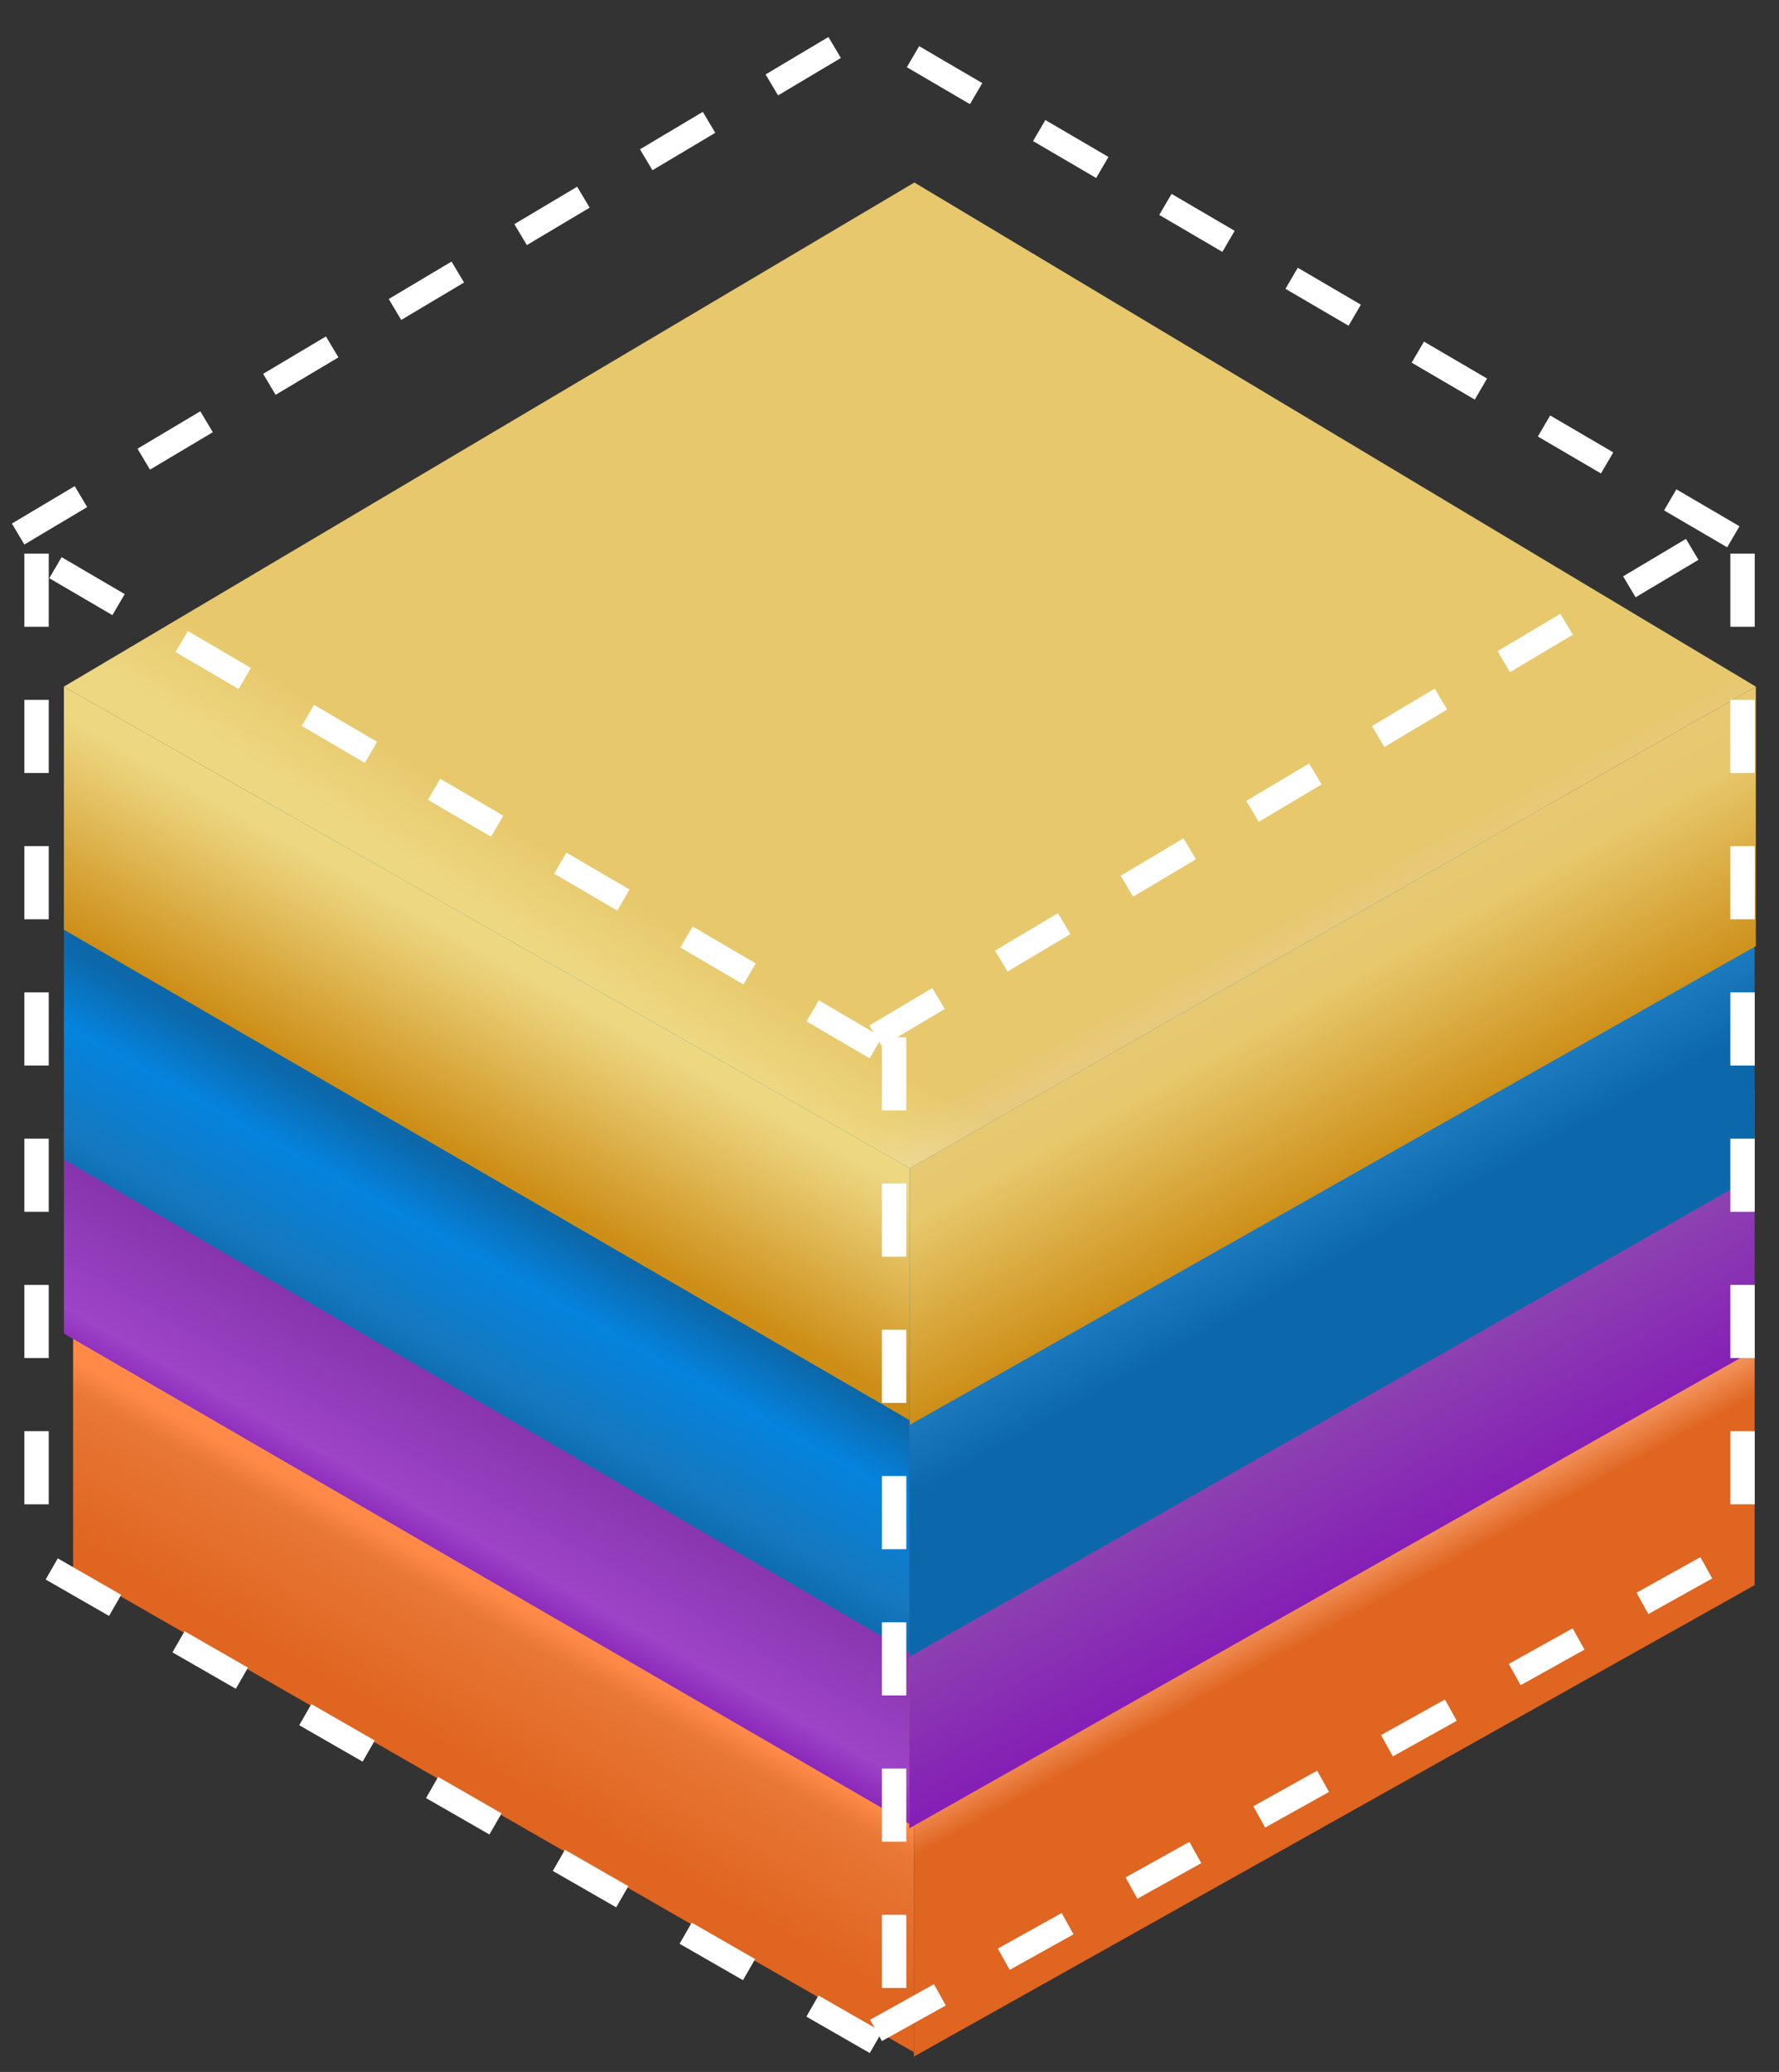 <svg xmlns="http://www.w3.org/2000/svg" width="73" height="85" viewBox="0 0 73 85" fill="none">
    <rect x="0" y="0" width="73" height="85" fill="#333333" stroke="none"/>
    <path d="M37.684 34.178L3 54.546L37.5 74.004L72 54.546L37.684 34.178Z" fill="url(#paint0_linear_532_167)"/>
    <path d="M37.684 34.178L3 54.546L37.5 74.004L72 54.546L37.684 34.178Z" fill="url(#paint1_linear_532_167)" fill-opacity="0.2"/>
    <path d="M3 64.366V54.545L37.5 74.004V84.188L3 64.366Z" fill="url(#paint2_linear_532_167)"/>
    <path d="M72 54.545L37.5 74.004V84.37L72 65.029V54.545Z" fill="url(#paint3_linear_532_167)"/>
    <path d="M37.496 24.078L2.622 44.743L37.311 64.487L72 44.743L37.496 24.078Z" fill="url(#paint4_linear_532_167)"/>
    <path d="M37.496 24.078L2.622 44.743L37.311 64.487L72 44.743L37.496 24.078Z" fill="url(#paint5_linear_532_167)" fill-opacity="0.2"/>
    <path d="M2.622 54.708V44.744L37.311 64.487V74.82L2.622 54.708Z" fill="url(#paint6_linear_532_167)"/>
    <path d="M72 44.744L37.311 64.487V75.005L72 55.381V44.744Z" fill="url(#paint7_linear_532_167)"/>
    <path d="M37.496 16.769L2.622 37.546L37.311 57.397L72 37.546L37.496 16.769Z" fill="url(#paint8_linear_532_167)"/>
    <path d="M37.496 16.769L2.622 37.546L37.311 57.397L72 37.546L37.496 16.769Z" fill="url(#paint9_linear_532_167)" fill-opacity="0.2"/>
    <path d="M2.622 47.564V37.546L37.311 57.397V67.785L2.622 47.564Z" fill="url(#paint10_linear_532_167)"/>
    <path d="M72 37.546L37.311 57.397V67.971L72 48.241V37.546Z" fill="url(#paint11_linear_532_167)"/>
    <path d="M37.52 7.489L2.622 28.169L37.336 47.926L72.049 28.169L37.52 7.489Z" fill="url(#paint12_linear_532_167)"/>
    <path d="M37.52 7.489L2.622 28.169L37.336 47.926L72.049 28.169L37.52 7.489Z" fill="url(#paint13_linear_532_167)" fill-opacity="0.2"/>
    <path d="M2.622 38.14V28.169L37.335 47.926V58.267L2.622 38.14Z" fill="url(#paint14_linear_532_167)"/>
    <path d="M72.049 28.169L37.335 47.926V58.451L72.049 38.814V28.169Z" fill="url(#paint15_linear_532_167)"/>
    <line x1="0.744" y1="21.908" x2="35.933" y2="0.945" stroke="white" stroke-dasharray="3 3"/>
    <line x1="35.933" y1="42.498" x2="71.122" y2="21.534" stroke="white" stroke-dasharray="3 3"/>
    <line x1="35.946" y1="83.295" x2="71.403" y2="63.545" stroke="white" stroke-dasharray="3 3"/>
    <line x1="71.126" y1="22.021" x2="35.937" y2="1.432" stroke="white" stroke-dasharray="3 3"/>
    <line x1="35.937" y1="42.984" x2="0.748" y2="22.395" stroke="white" stroke-dasharray="3 3"/>
    <line x1="35.94" y1="83.79" x2="0.751" y2="63.576" stroke="white" stroke-dasharray="3 3"/>
    <line x1="36.689" y1="42.553" x2="36.689" y2="83.731" stroke="white" stroke-dasharray="3 3"/>
    <line x1="71.504" y1="22.712" x2="71.504" y2="63.89" stroke="white" stroke-dasharray="3 3"/>
    <line x1="1.5" y1="22.712" x2="1.5" y2="63.89" stroke="white" stroke-dasharray="3 3"/>
    <defs>
        <linearGradient id="paint0_linear_532_167" x1="32.545" y1="37.451" x2="48.649" y2="67.761" gradientUnits="userSpaceOnUse">
            <stop offset="0.951" stop-color="#DF6520"/>
            <stop offset="1" stop-color="#D98B5F"/>
        </linearGradient>
        <linearGradient id="paint1_linear_532_167" x1="26.306" y1="57.637" x2="21.958" y2="64.583" gradientUnits="userSpaceOnUse">
            <stop offset="0.565" stop-color="#DF6520"/>
            <stop offset="1" stop-color="#F49966"/>
        </linearGradient>
        <linearGradient id="paint2_linear_532_167" x1="22.085" y1="66.366" x2="17.922" y2="73.854" gradientUnits="userSpaceOnUse">
            <stop stop-color="#FF8A48"/>
            <stop offset="0.13" stop-color="#E97736"/>
            <stop offset="0.77" stop-color="#DF6520"/>
            <stop offset="1" stop-color="#DF6520"/>
        </linearGradient>
        <linearGradient id="paint3_linear_532_167" x1="54.016" y1="64.184" x2="58.721" y2="72.767" gradientUnits="userSpaceOnUse">
            <stop stop-color="#FFAD7E"/>
            <stop offset="0.264" stop-color="#DF6520"/>
            <stop offset="1" stop-color="#DF6520"/>
        </linearGradient>
        <linearGradient id="paint4_linear_532_167" x1="32.329" y1="27.399" x2="48.751" y2="58.029" gradientUnits="userSpaceOnUse">
            <stop offset="0.951" stop-color="#851EB6"/>
            <stop offset="1" stop-color="#A631DD"/>
        </linearGradient>
        <linearGradient id="paint5_linear_532_167" x1="26.056" y1="47.88" x2="21.627" y2="54.892" gradientUnits="userSpaceOnUse">
            <stop offset="0.565" stop-color="#851EB6"/>
            <stop offset="1" stop-color="#B96EDC"/>
        </linearGradient>
        <linearGradient id="paint6_linear_532_167" x1="21.812" y1="56.738" x2="17.568" y2="64.303" gradientUnits="userSpaceOnUse">
            <stop stop-color="#851EB6"/>
            <stop offset="0.13" stop-color="#8533AB"/>
            <stop offset="0.77" stop-color="#9D44C7"/>
            <stop offset="1" stop-color="#851EB6"/>
        </linearGradient>
        <linearGradient id="paint7_linear_532_167" x1="53.917" y1="54.523" x2="58.715" y2="63.196" gradientUnits="userSpaceOnUse">
            <stop stop-color="#B072CD"/>
            <stop offset="0.264" stop-color="#8E46B0"/>
            <stop offset="1" stop-color="#851EB6"/>
        </linearGradient>
        <linearGradient id="paint8_linear_532_167" x1="32.329" y1="20.108" x2="48.889" y2="50.829" gradientUnits="userSpaceOnUse">
            <stop offset="0.775" stop-color="#0C68AA"/>
            <stop offset="1" stop-color="#2B8BD1"/>
        </linearGradient>
        <linearGradient id="paint9_linear_532_167" x1="26.056" y1="40.7" x2="21.593" y2="47.728" gradientUnits="userSpaceOnUse">
            <stop offset="0.565" stop-color="#0C68AA"/>
            <stop offset="1" stop-color="#3083BF"/>
        </linearGradient>
        <linearGradient id="paint10_linear_532_167" x1="21.812" y1="49.605" x2="17.533" y2="57.191" gradientUnits="userSpaceOnUse">
            <stop stop-color="#0C68AA"/>
            <stop offset="0.32" stop-color="#0583DE"/>
            <stop offset="0.77" stop-color="#1578BF"/>
            <stop offset="1" stop-color="#0C68AA"/>
        </linearGradient>
        <linearGradient id="paint11_linear_532_167" x1="53.917" y1="47.379" x2="58.755" y2="56.076" gradientUnits="userSpaceOnUse">
            <stop stop-color="#2382C7"/>
            <stop offset="0.435" stop-color="#0C68AA"/>
            <stop offset="1" stop-color="#0C68AA"/>
        </linearGradient>
        <linearGradient id="paint12_linear_532_167" x1="32.35" y1="10.812" x2="48.783" y2="41.464" gradientUnits="userSpaceOnUse">
            <stop offset="0.951" stop-color="#EDD781"/>
            <stop offset="1" stop-color="#EDD997"/>
        </linearGradient>
        <linearGradient id="paint13_linear_532_167" x1="26.072" y1="31.308" x2="21.641" y2="38.325" gradientUnits="userSpaceOnUse">
            <stop offset="0.565" stop-color="#CD8E17"/>
            <stop offset="1" stop-color="#ECD681"/>
        </linearGradient>
        <linearGradient id="paint14_linear_532_167" x1="21.825" y1="40.171" x2="17.578" y2="47.742" gradientUnits="userSpaceOnUse">
            <stop stop-color="#EDD781"/>
            <stop offset="0" stop-color="#ECD680"/>
            <stop offset="0.19" stop-color="#E7C86C"/>
            <stop offset="0.885" stop-color="#CD8E17"/>
        </linearGradient>
        <linearGradient id="paint15_linear_532_167" x1="53.953" y1="37.956" x2="58.754" y2="46.634" gradientUnits="userSpaceOnUse">
            <stop stop-color="#E7C973"/>
            <stop offset="0.264" stop-color="#E7C86C"/>
            <stop offset="1" stop-color="#CD8E17"/>
        </linearGradient>
    </defs>
</svg>
